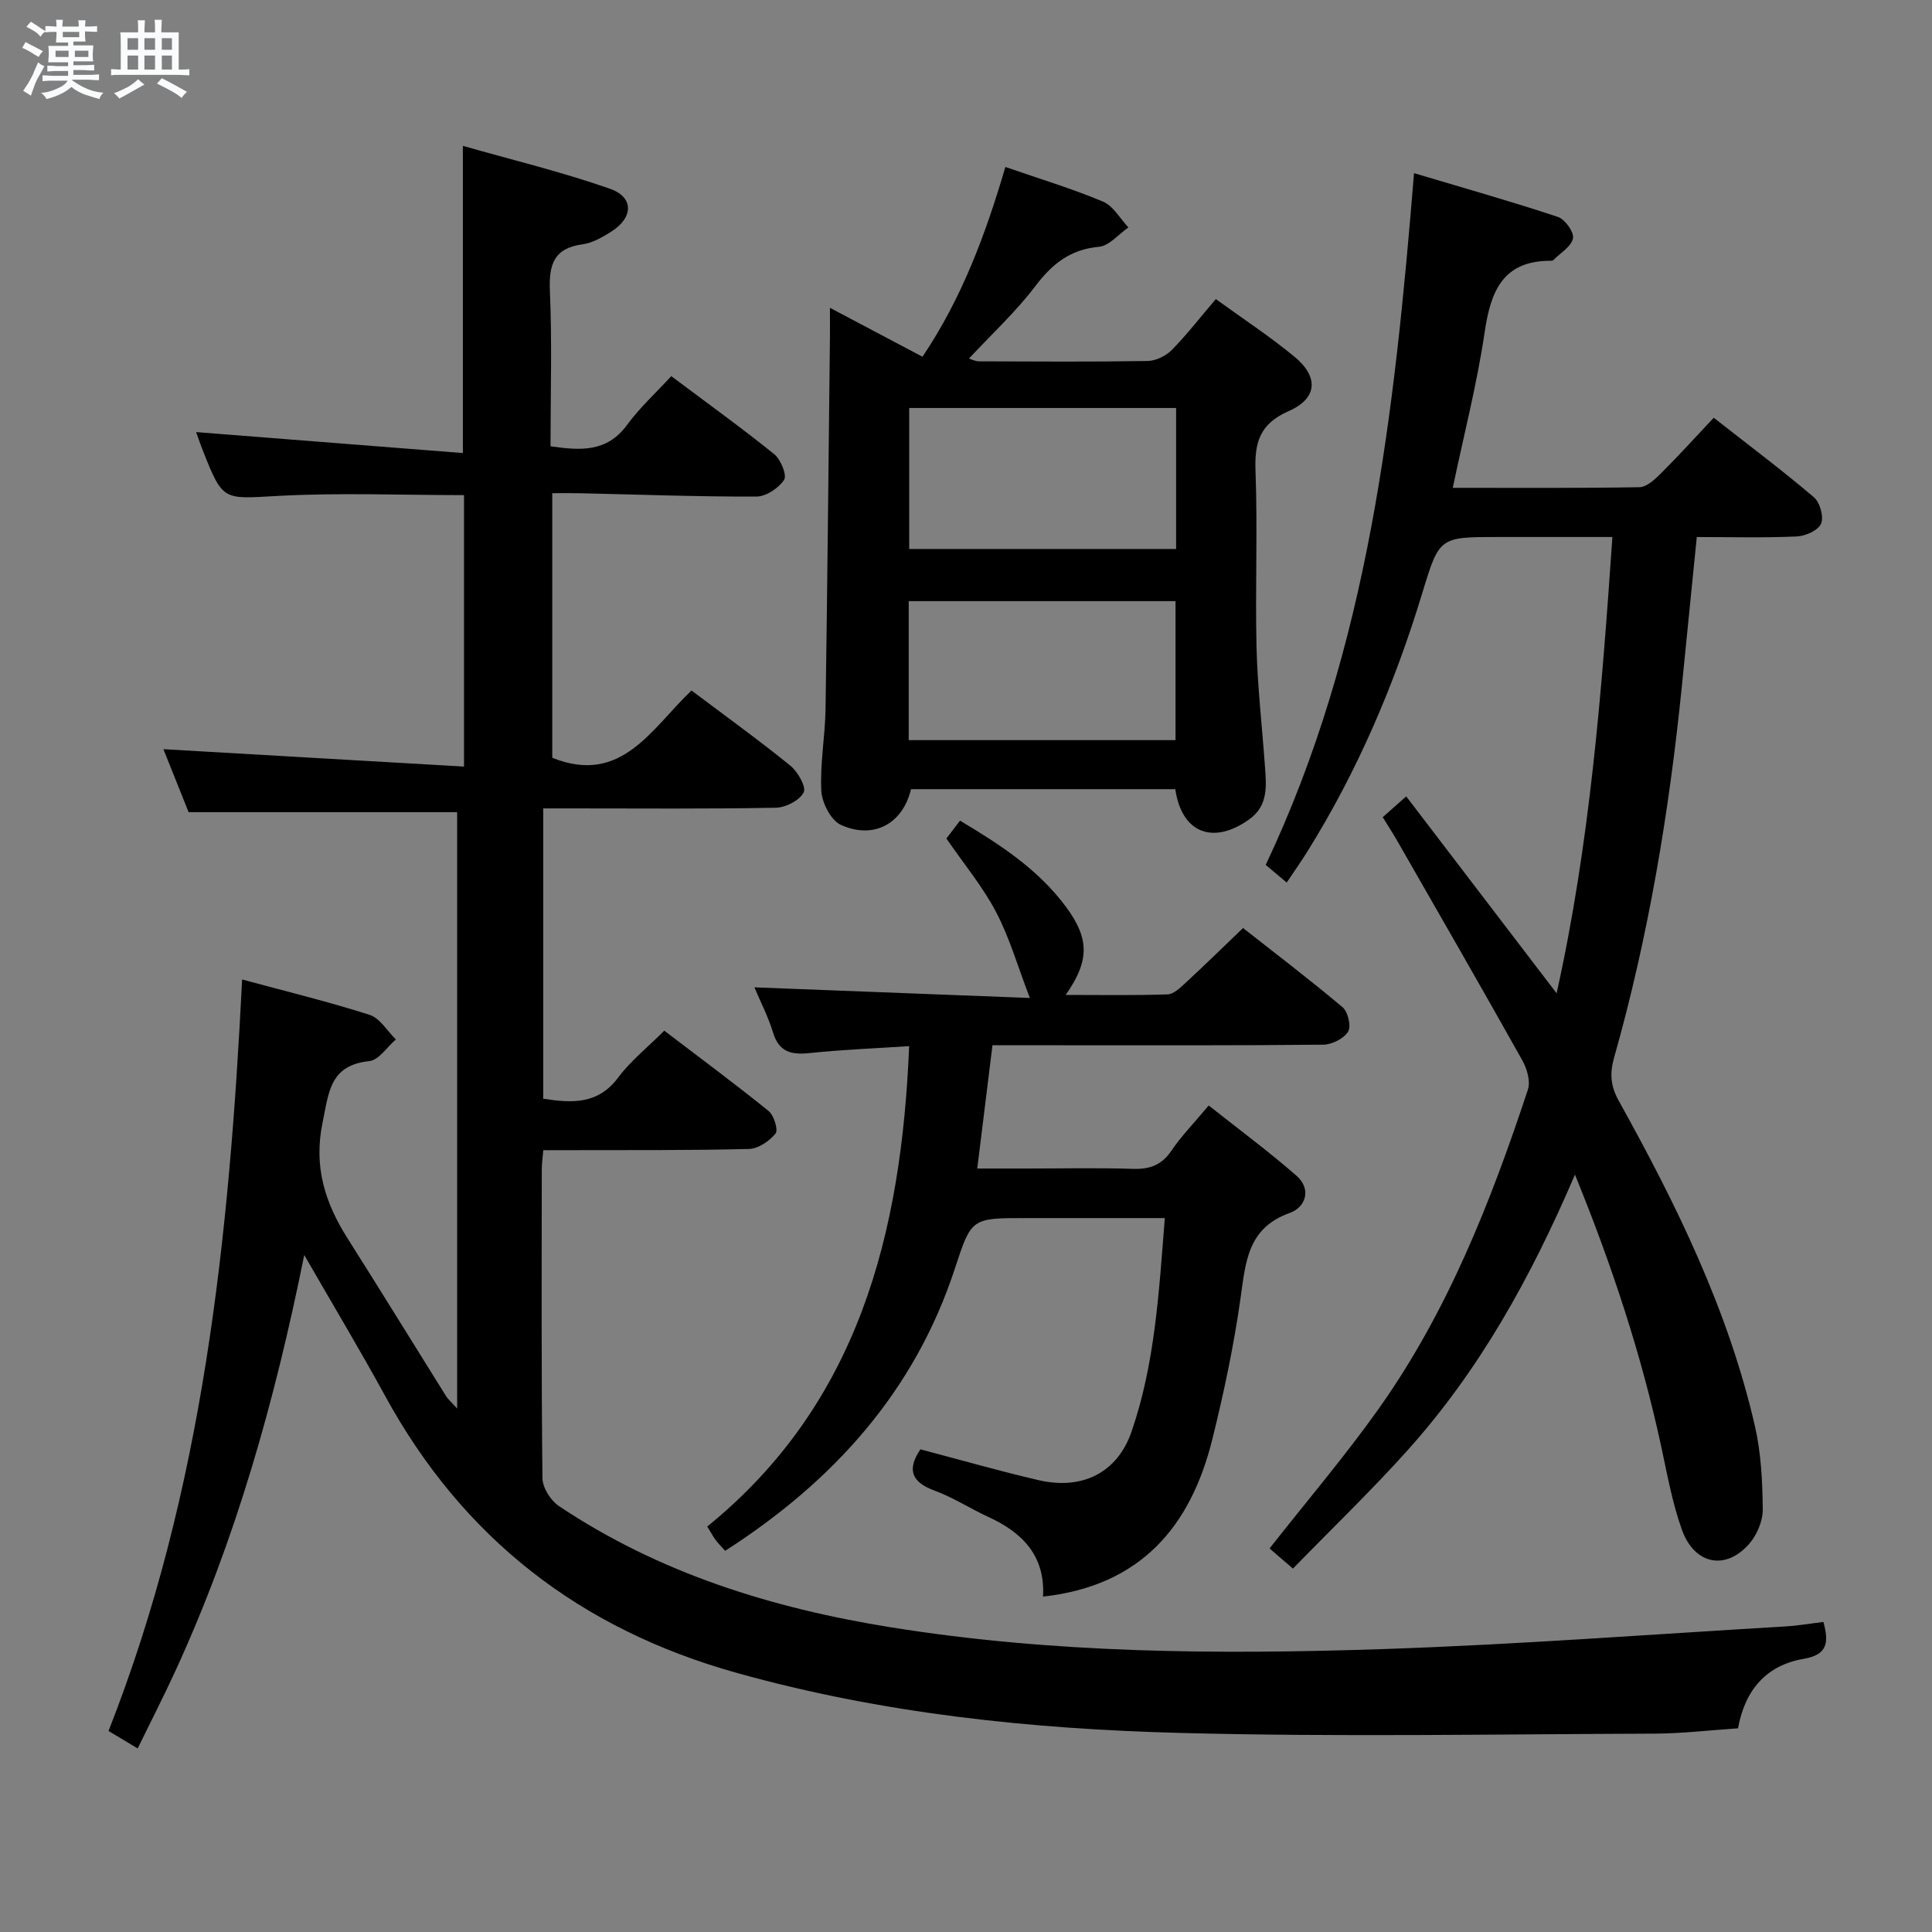 <svg enable-background="new 0 0 400 400" viewBox="0 0 400 400" xmlns="http://www.w3.org/2000/svg"><rect x="0" y="0" width="400" height="400" fill="#808080" stroke="none"/><path d="m6.8 9.5c.6.3 1.3.7 2.1 1.1-.4.4-.7.8-.9 1.2-.7-.4-1.3-.8-1.8-1.1s-1.1-.6-1.6-.8c.2-.4.5-.8.7-1.2.4.2.8.5 1.5.8zm.9 6.9c-.3.6-.5 1.1-.7 1.7s-.4 1.1-.6 1.7c-.6-.4-1.1-.7-1.6-1 .7-1 1.2-1.8 1.5-2.4.3-.5.6-1.1.8-1.7.3-.6.5-1.2.8-1.8.3.3.8.6 1.3.8-.7 1.3-1.2 2.2-1.5 2.7zm.1-11c.4.3 1 .7 1.7 1.1-.5.2-.8.6-1.1 1.1-.5-.6-1-1-1.4-1.2s-.9-.6-1.5-.8c.2-.4.5-.7.9-1.1.5.3.9.6 1.4.9zm10.5 13.1c1 .4 2 .6 3.1.7-.4.4-.7.8-.8 1.3-.9-.2-1.9-.6-3-.9-1-.4-2-.9-2.8-1.6-.5.4-1.1.9-1.9 1.3s-1.9.9-3.3 1.2c-.1-.3-.5-.8-1.1-1.3 1 0 2.1-.3 3.2-.8 1.2-.5 1.9-1 2.3-1.7h-3.2c-.4 0-1 0-2 .1v-1.2c1 0 1.7.1 2 .1h3.3v-1h-2.3c-.2 0-.9 0-2 .1v-1.2c1.2 0 1.9.1 2 .1h2.3v-.8h-4.1c0-.7.1-1.2.1-1.6 0-.5 0-1.1-.1-1.8h4.1v-.7h-2.5c0-.6.1-1.1.1-1.6v-.6h-.5c-.4 0-1 0-1.8.1v-1.3c1.2 0 1.9.1 2.1.1h.2c0-.3 0-.8-.1-1.4h1.4c0 .6-.1 1-.1 1.4h3.4c0-.4 0-.8-.1-1.3h1.5c0 .4-.1.9-.1 1.3.7 0 1.5 0 2.5-.1v1.2c-1 0-1.8-.1-2.5-.1v.6c0 .3 0 .8.1 1.5h-2.5v.8h4.1c0 .7-.1 1.3-.1 1.8s0 1 .1 1.5h-4.1v.8h1.4c.8 0 1.8 0 2.9-.1v1.2c-1 0-1.9-.1-2.8-.1h-1.5v1h3.2c.3 0 1 0 2.1-.1v1.2c-1.1 0-1.8-.1-2.1-.1h-3.4l-.1.1c1.4 1 2.4 1.5 3.4 1.9zm-4.1-6.7v-1.3h-2.7v1.3zm2.2-4.1v-1.1h-3.4v1.1zm1.9 4.1v-1.3h-2.8v1.3z" fill="#fafbfc"/><path d="m37 6.7v2.3 5.4c1 0 1.8 0 2.2-.1v1.3c-.6 0-1.5-.1-2.5-.1h-11.9c-.7 0-1.3 0-1.8.1v-1.3c.5 0 1.1.1 2 .1v-5.2c0-1 0-1.8-.1-2.5h3.7c0-1.3 0-2.1-.1-2.5h1.5c0 .4-.1 1.3-.1 2.5h2.2c0-1.2 0-2.1-.1-2.6h1.5c0 .4-.1 1.3-.1 2.6zm-12.3 13.7c-.3-.4-.7-.8-1.1-1.1 1.1-.4 2.1-.9 2.9-1.3.8-.5 1.5-1 2.1-1.6.4.4.9.8 1.3 1.1-2.5 1.4-4.2 2.4-5.2 2.9zm3.9-10.1v-2.4h-2.2v2.4zm0 4.1v-2.9h-2.2v2.9zm3.5-4.1v-2.4h-2.2v2.4zm0 4.1v-2.9h-2.2v2.9zm.4 2.9 1-1.1c.6.3 1.4.7 2.5 1.3s2 1.1 2.7 1.5c-.4.4-.8.8-1.1 1.3-.8-.8-2.5-1.7-5.1-3zm3.1-7v-2.4h-2.1v2.4zm0 4.1v-2.9h-2.1v2.9z" fill="#fafbfc"/><g fill="#000001"><path d="m62.99 259.83c-6.16 30.57-14.24 59.09-26.72 86.21-2.42 5.27-5.07 10.43-7.77 15.95-2.16-1.3-3.98-2.38-6.03-3.61 19.64-49.92 24.98-102.17 27.66-155.59 8.96 2.43 17.77 4.57 26.38 7.32 2.14.68 3.65 3.34 5.45 5.09-1.83 1.57-3.53 4.29-5.5 4.49-8.2.86-8.37 6.43-9.68 12.75-1.88 9.12.51 16.58 5.19 23.97 6.85 10.81 13.54 21.71 20.33 32.56.48.77 1.21 1.38 2.35 2.66 0-41.73 0-82.62 0-123.48-18.32 0-36.55 0-55.6 0-1.56-3.91-3.5-8.73-5.22-13.04 20.7 1.2 41.19 2.39 62.24 3.6 0-19.49 0-37.82 0-56.2-12.9 0-25.71-.53-38.45.16-11.45.62-11.43 1.22-15.63-9.41-.61-1.54-1.13-3.11-1.38-3.8 18.1 1.42 36.57 2.87 55.22 4.34 0-21.66 0-42.01 0-63.6 10.06 2.87 20.44 5.37 30.46 8.88 5.02 1.76 4.84 6.01.23 8.9-1.81 1.13-3.84 2.32-5.9 2.6-5.97.81-7 4.19-6.77 9.64.46 10.62.13 21.27.13 32.18 6.21.89 11.67 1.28 15.85-4.43 2.64-3.6 6-6.66 9.15-10.09 7.58 5.69 14.6 10.73 21.31 16.15 1.35 1.09 2.68 4.34 2.05 5.31-1.13 1.73-3.75 3.47-5.76 3.47-12.14.04-24.28-.42-36.43-.69-1.81-.04-3.63-.01-5.81-.01v54.78c14.34 5.78 20.56-6.08 28.83-13.93 7.03 5.29 13.9 10.24 20.46 15.56 1.54 1.25 3.34 4.41 2.76 5.54-.84 1.65-3.71 3.13-5.74 3.17-14.16.27-28.33.14-42.49.14-1.8 0-3.6 0-5.69 0v60.11c5.9.9 11.3 1.27 15.54-4.41 2.55-3.42 6.01-6.17 9.52-9.68 7.22 5.51 14.53 10.92 21.6 16.63 1.11.9 2.03 3.92 1.44 4.66-1.27 1.57-3.57 3.15-5.49 3.2-12.32.31-24.66.22-36.99.25-1.78.01-3.57 0-5.61 0-.14 1.68-.31 2.8-.31 3.93-.02 21.33-.1 42.66.14 63.99.02 1.97 1.7 4.62 3.4 5.76 20.84 13.94 44.16 21.15 68.7 25.1 33.85 5.44 67.95 5.65 102.04 4.51 27.74-.93 55.44-3.05 83.15-4.68 2.61-.15 5.2-.61 7.92-.93 1.15 4.26.88 6.78-4.11 7.64-7.71 1.32-12.15 6.45-13.57 14.38-5.84.39-11.61 1.08-17.37 1.1-32.65.11-65.32.71-97.95-.14-31.06-.81-61.9-4.01-92.07-12.46-32.36-9.06-56.61-27.85-72.72-57.33-5.15-9.43-10.71-18.68-16.74-29.17z"/><path d="m326.08 243.19c-9.2 21.49-19.87 40.6-34.67 57.09-7.52 8.38-15.67 16.21-23.72 24.48-2.07-1.79-3.54-3.05-4.84-4.17 7.72-9.83 15.6-19.07 22.6-28.93 14.27-20.11 23.21-42.85 30.89-66.08.56-1.71-.18-4.28-1.13-5.99-8.53-15.22-17.24-30.35-25.92-45.49-.9-1.57-1.89-3.08-3.01-4.91 1.44-1.27 2.76-2.45 4.86-4.31 10.36 13.57 20.52 26.87 31.14 40.77 6.91-31.1 9.34-62.36 11.55-94.47-8.08 0-15.85 0-23.62 0-12.16 0-12.21-.02-15.71 11.5-5.72 18.85-13.36 36.84-23.8 53.58-1.3 2.09-2.72 4.1-4.3 6.46-1.65-1.39-3.01-2.53-4.35-3.65 21.33-45.08 26.64-93.35 30.71-143.22 10.37 3.1 20.15 5.86 29.79 9.06 1.47.49 3.38 3.17 3.12 4.44-.34 1.7-2.6 3.01-4.05 4.48-.1.11-.31.16-.47.16-9.97-.06-12.51 6.24-13.77 14.79-1.56 10.63-4.27 21.1-6.6 32.22 13.09 0 25.86.09 38.63-.13 1.49-.03 3.18-1.57 4.4-2.79 3.65-3.63 7.11-7.46 11-11.59 7.03 5.51 14.05 10.78 20.73 16.45 1.26 1.07 2.1 4.08 1.49 5.49-.6 1.39-3.25 2.56-5.05 2.64-6.78.3-13.59.12-20.68.12-1.07 10.67-2.08 20.88-3.11 31.09-2.63 25.95-6.9 51.61-14.02 76.73-.92 3.24-.72 5.85.97 8.89 11.89 21.39 22.67 43.3 28.19 67.33 1.29 5.6 1.57 11.51 1.63 17.28.02 2.4-1.21 5.3-2.82 7.14-4.89 5.57-11.34 4.28-13.93-2.96-2-5.59-3.04-11.54-4.31-17.38-4.08-18.87-10.07-37.09-17.82-56.12z"/><path d="m215.95 330.56c.47-8.4-4.21-13.24-11.29-16.48-3.77-1.73-7.29-4.04-11.16-5.46-4.81-1.77-5.76-4.36-2.94-8.55 8.14 2.14 16.25 4.47 24.46 6.38 9 2.09 16.29-1.49 19.24-10.01 4.86-14.07 5.69-28.85 6.9-44.25-9.95 0-19.39 0-28.83 0-11.15 0-11.21-.02-14.6 10.35-8.34 25.53-25.17 44.14-47.59 58.54-.65-.72-1.34-1.41-1.93-2.18-.5-.65-.88-1.4-1.78-2.85 31.32-25.42 40.2-60.6 41.8-99.46-6.91.46-13.81.72-20.66 1.44-3.79.4-6.3-.24-7.53-4.28-1-3.29-2.61-6.38-3.85-9.33 18.81.72 37.52 1.45 57.03 2.2-2.53-6.59-4.2-12.48-6.99-17.79-2.75-5.25-6.63-9.9-10.29-15.23.69-.9 1.65-2.16 2.82-3.69 8.38 4.99 16.27 10.14 22.01 17.94 4.8 6.53 4.82 11.08-.13 18.14 7.28 0 14.18.12 21.07-.11 1.24-.04 2.58-1.31 3.63-2.28 3.91-3.61 7.72-7.33 12.02-11.46 6.68 5.25 13.79 10.66 20.62 16.41 1.11.94 1.81 3.98 1.12 5.06-.91 1.44-3.34 2.66-5.14 2.68-18.49.19-36.98.12-55.47.12-4.3 0-8.6 0-13.01 0-1.05 8.55-2.04 16.58-3.15 25.52h10.27c7.33 0 14.67-.17 21.99.07 3.5.11 5.95-.81 7.96-3.79 2.04-3.01 4.62-5.65 7.7-9.33 6.14 4.87 12.35 9.46 18.15 14.52 3.2 2.79 1.93 6.55-1.36 7.72-8.76 3.12-9.14 10.17-10.2 17.65-1.39 9.83-3.45 19.6-5.85 29.25-4.49 18.07-14.84 30.3-35.04 32.54z"/><path d="m251.72 61.92c5.58 4.05 11.15 7.7 16.27 11.92 5.06 4.17 4.81 8.64-1.17 11.27-6.02 2.64-7.1 6.48-6.88 12.41.45 12.15-.08 24.33.21 36.48.2 8.13 1.14 16.24 1.72 24.36.3 4.16.84 8.4-3.28 11.32-7.49 5.3-13.94 2.77-15.26-6.29-18.21 0-36.46 0-54.72 0-1.66 7.08-7.67 10.5-14.52 7.39-2.05-.93-3.91-4.55-4.04-7.03-.3-5.61.78-11.27.87-16.91.38-25.64.62-51.28.91-76.92.02-1.8 0-3.6 0-6.19 6.67 3.53 12.76 6.75 19.16 10.13 8.12-12.05 13.08-25.35 17.16-39.29 7.16 2.48 13.84 4.49 20.23 7.18 2.12.89 3.52 3.51 5.24 5.34-2.03 1.4-3.97 3.82-6.12 4.01-6 .55-9.71 3.6-13.21 8.22-3.99 5.26-8.92 9.8-13.68 14.92.67.2 1.34.57 2.01.57 11.66.04 23.33.12 34.99-.07 1.71-.03 3.8-1.06 5.03-2.31 3.13-3.2 5.88-6.76 9.08-10.51zm-63.48 51.74h55.26c0-9.84 0-19.39 0-29.19-18.55 0-36.79 0-55.26 0zm-.1 39.58h55.24c0-9.88 0-19.41 0-28.78-18.69 0-36.92 0-55.24 0z"/></g></svg>